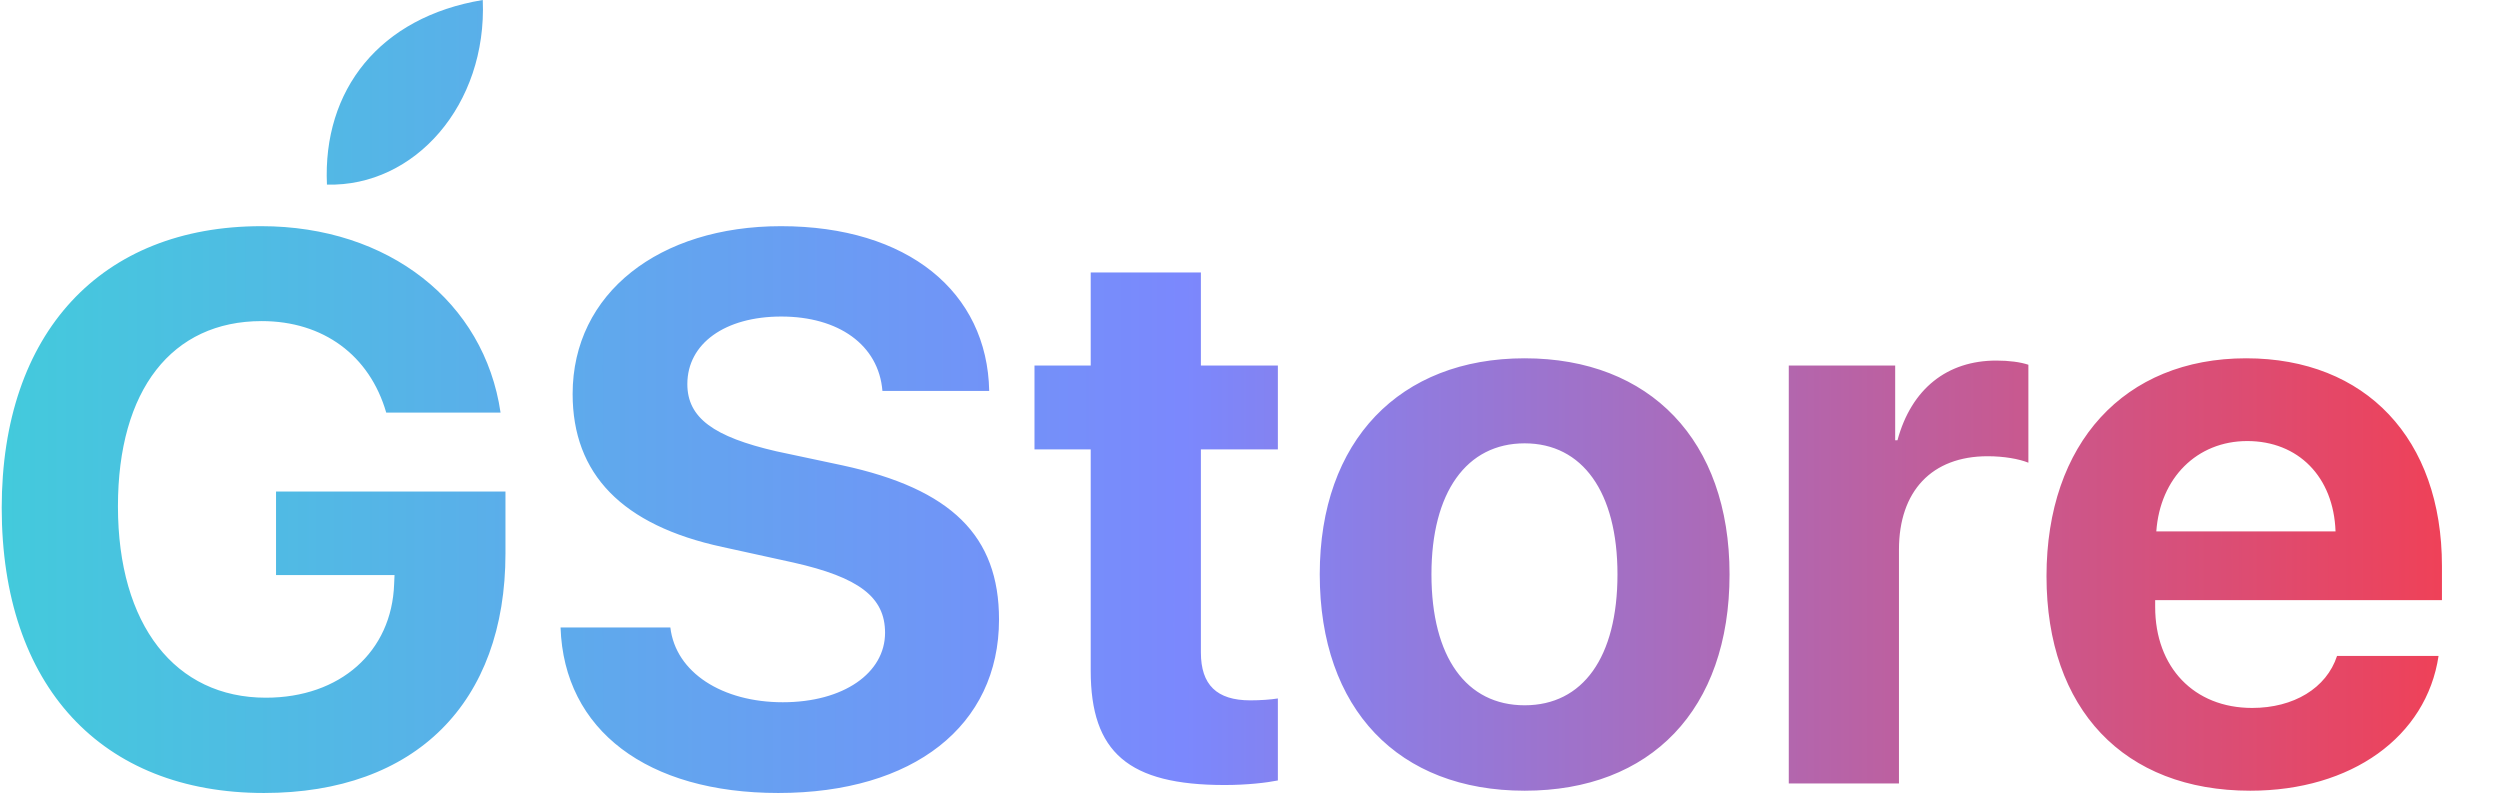 <svg width="176" height="56" viewBox="0 0 176 56" fill="none" xmlns="http://www.w3.org/2000/svg">
<path fill-rule="evenodd" clip-rule="evenodd" d="M23.017 12.997C22.708 6.338 26.725 1.203 33.987 0C34.296 7.381 29.197 13.157 23.017 12.997ZM35.585 38.961V34.605H19.433V40.485H27.775L27.748 41.1C27.589 45.884 23.949 49.118 18.716 49.118C12.341 49.118 8.303 44.013 8.303 35.647C8.303 27.442 12.102 22.605 18.424 22.605C22.754 22.605 26.021 25.01 27.19 29.046H35.239C34.097 21.241 27.35 15.923 18.397 15.923C7.134 15.923 0.121 23.406 0.121 35.754C0.121 48.289 7.134 55.826 18.583 55.826C29.262 55.826 35.585 49.465 35.585 38.961ZM39.463 44.173C39.702 51.416 45.573 55.826 54.791 55.826C64.301 55.826 70.331 51.095 70.331 43.612C70.331 37.732 66.984 34.418 59.307 32.761L54.658 31.772C50.248 30.756 48.389 29.42 48.389 27.041C48.389 24.181 51.045 22.284 55.003 22.284C59.014 22.284 61.857 24.262 62.123 27.522H69.64C69.507 20.547 63.902 15.923 54.977 15.923C46.423 15.923 40.313 20.627 40.313 27.736C40.313 33.375 43.793 36.984 50.859 38.507L55.853 39.603C60.475 40.645 62.308 42.035 62.308 44.547C62.308 47.38 59.386 49.438 55.109 49.438C50.859 49.438 47.565 47.354 47.193 44.173H39.463ZM76.786 19.183V25.732H72.828V31.638H76.786V47.22C76.786 52.966 79.442 55.265 86.216 55.265C87.784 55.265 89.165 55.105 89.962 54.944V49.171C89.484 49.251 88.713 49.305 88.023 49.305C85.658 49.305 84.543 48.209 84.543 45.937V31.638H89.962V25.732H84.543V19.183H76.786ZM107.335 55.666C116.207 55.666 121.76 49.973 121.76 40.431C121.76 30.997 116.154 25.224 107.335 25.224C98.542 25.224 92.91 31.023 92.91 40.431C92.91 49.946 98.463 55.666 107.335 55.666ZM107.335 49.652C103.244 49.652 100.774 46.285 100.774 40.431C100.774 34.658 103.244 31.211 107.335 31.211C111.399 31.211 113.87 34.632 113.87 40.431C113.87 46.285 111.426 49.652 107.335 49.652ZM125.93 55.158H133.687V38.694C133.687 34.578 135.998 32.119 139.929 32.119C141.072 32.119 142.134 32.306 142.798 32.574V25.678C142.241 25.491 141.444 25.384 140.54 25.384C137.087 25.384 134.564 27.362 133.581 30.997H133.421V25.732H125.93V55.158ZM158.206 31.05C161.792 31.05 164.289 33.563 164.422 37.411H151.804C152.069 33.643 154.673 31.05 158.206 31.05ZM164.528 46.178C163.784 48.45 161.473 49.839 158.551 49.839C154.46 49.839 151.724 46.979 151.724 42.73V42.249H171.913V39.843C171.913 30.89 166.547 25.224 158.126 25.224C149.546 25.224 144.074 31.211 144.074 40.565C144.074 49.919 149.519 55.666 158.418 55.666C165.538 55.666 170.824 51.871 171.674 46.178H164.528Z" fill="url(#paint0_linear_6128_14726)"/>
<defs>
<linearGradient id="paint0_linear_6128_14726" x1="0.21" y1="13.951" x2="172.001" y2="13.951" gradientUnits="userSpaceOnUse">
<stop stop-color="#43CADC"/>
<stop offset="0.484" stop-color="#7B88FD"/>
<stop offset="1" stop-color="#EF4158"/>
</linearGradient>
</defs>
</svg>
